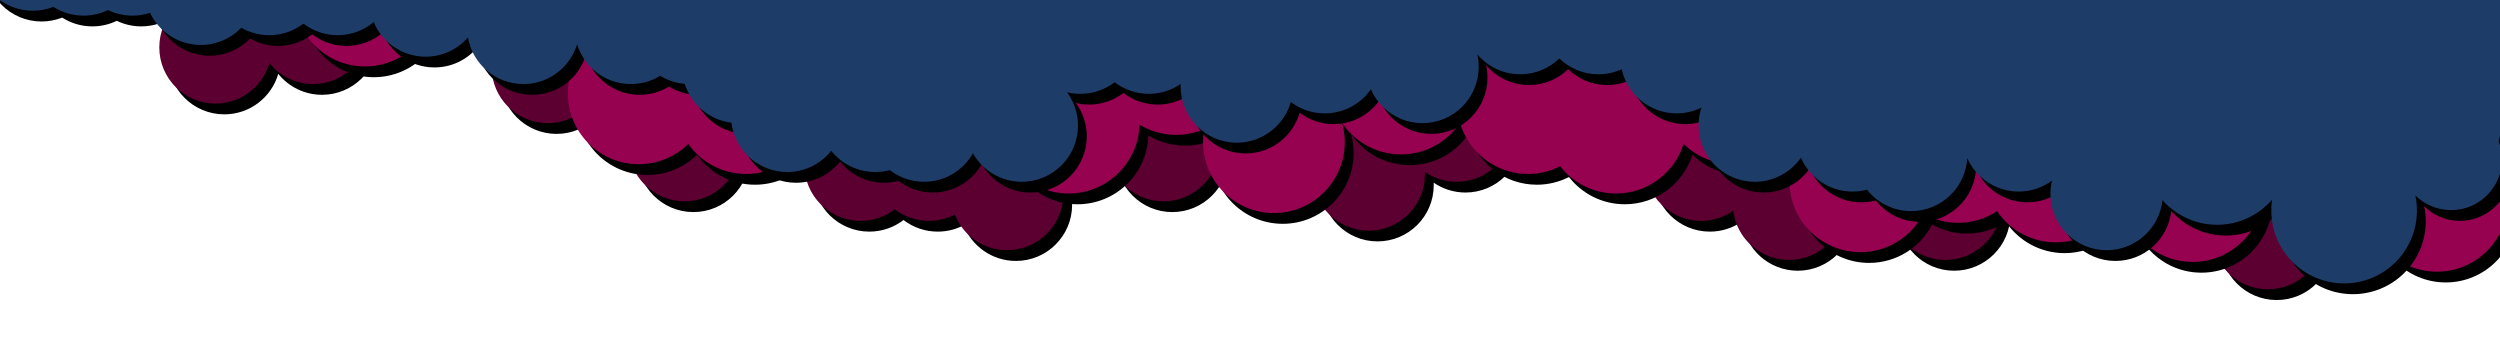 <?xml version="1.0" encoding="UTF-8"?>
<svg width="2558px" height="348px" viewBox="0 0 2558 348" version="1.1" xmlns="http://www.w3.org/2000/svg" xmlns:xlink="http://www.w3.org/1999/xlink">
    <!-- Generator: Sketch 55.2 (78181) - https://sketchapp.com -->
    <title>Artboard</title>
    <desc>Created with Sketch.</desc>
    <defs>
        <path d="M1821.561,265.363 C1830.89,258.832 1842.248,255 1854.5,255 C1886.256,255 1912,280.744 1912,312.5 C1912,344.256 1886.256,370 1854.5,370 C1825.16,370 1800.953,348.025 1797.439,319.637 C1788.11,326.168 1776.752,330 1764.5,330 C1732.744,330 1707,304.256 1707,272.5 C1707,240.744 1732.744,215 1764.5,215 C1793.84,215 1818.047,236.975 1821.561,265.363 Z M1457.058,235.099 C1457.019,234.237 1457,233.371 1457,232.5 C1457,200.744 1482.744,175 1514.5,175 C1546.256,175 1572,200.744 1572,232.5 C1572,264.256 1546.256,290 1514.5,290 C1502.414,290 1491.199,286.271 1481.942,279.901 C1481.981,280.763 1482,281.629 1482,282.5 C1482,314.256 1456.256,340 1424.5,340 C1392.744,340 1367,314.256 1367,282.5 C1367,250.744 1392.744,225 1424.5,225 C1436.586,225 1447.801,228.729 1457.058,235.099 Z M1000.977,323.555 C993.052,327.673 984.048,330 974.5,330 C961.33,330 949.194,325.572 939.5,318.124 C929.806,325.572 917.67,330 904.5,330 C872.744,330 847,304.256 847,272.5 C847,240.744 872.744,215 904.5,215 C917.67,215 929.806,219.428 939.5,226.876 C949.194,219.428 961.33,215 974.5,215 C998.825,215 1019.621,230.104 1028.023,251.445 C1035.948,247.327 1044.952,245 1054.5,245 C1086.256,245 1112,270.744 1112,302.5 C1112,334.256 1086.256,360 1054.5,360 C1030.175,360 1009.379,344.896 1000.977,323.555 Z M289.277,116.424 C296.232,92.492 318.324,75 344.5,75 C376.256,75 402,100.744 402,132.5 C402,164.256 376.256,190 344.5,190 C326.405,190 310.263,181.642 299.723,168.576 C292.768,192.508 270.676,210 244.5,210 C212.744,210 187,184.256 187,152.5 C187,120.744 212.744,95 244.5,95 C262.595,95 278.737,103.358 289.277,116.424 Z M584.5,230 C552.744,230 527,204.256 527,172.5 C527,140.744 552.744,115 584.5,115 C616.256,115 642,140.744 642,172.5 C642,204.256 616.256,230 584.5,230 Z M724.5,310 C692.744,310 667,284.256 667,252.5 C667,220.744 692.744,195 724.5,195 C756.256,195 782,220.744 782,252.5 C782,284.256 756.256,310 724.5,310 Z M1214.5,310 C1182.744,310 1157,284.256 1157,252.5 C1157,220.744 1182.744,195 1214.5,195 C1246.256,195 1272,220.744 1272,252.5 C1272,284.256 1246.256,310 1214.5,310 Z M2014.5,370 C1982.744,370 1957,344.256 1957,312.5 C1957,280.744 1982.744,255 2014.5,255 C2046.256,255 2072,280.744 2072,312.5 C2072,344.256 2046.256,370 2014.5,370 Z M2344.5,400 C2312.744,400 2287,374.256 2287,342.5 C2287,310.744 2312.744,285 2344.5,285 C2376.256,285 2402,310.744 2402,342.5 C2402,374.256 2376.256,400 2344.5,400 Z" id="path-1"></path>
        <filter x="-0.8%" y="-4.8%" width="102.4%" height="116.3%" filterUnits="objectBoundingBox" id="filter-2">
            <feOffset dx="9" dy="11" in="SourceAlpha" result="shadowOffsetOuter1"></feOffset>
            <feGaussianBlur stdDeviation="7" in="shadowOffsetOuter1" result="shadowBlurOuter1"></feGaussianBlur>
            <feColorMatrix values="0 0 0 0 0   0 0 0 0 0   0 0 0 0 0  0 0 0 0.5 0" type="matrix" in="shadowBlurOuter1"></feColorMatrix>
        </filter>
        <path d="M2199.763,273.6 C2210.189,246.35 2236.585,227 2267.5,227 C2307.541,227 2340,259.459 2340,299.5 C2340,339.541 2307.541,372 2267.5,372 C2229.446,372 2198.239,342.682 2195.237,305.4 C2184.811,332.65 2158.415,352 2127.5,352 C2102.48,352 2080.421,339.326 2067.391,320.049 C2055.948,327.603 2042.237,332 2027.5,332 C2014.588,332 2002.465,328.625 1991.964,322.709 C1979.918,346.045 1955.572,362 1927.5,362 C1887.459,362 1855,329.541 1855,289.5 C1855,249.459 1887.459,217 1927.5,217 C1940.412,217 1952.535,220.375 1963.036,226.291 C1975.082,202.955 1999.428,187 2027.5,187 C2052.52,187 2074.579,199.674 2087.609,218.951 C2099.052,211.397 2112.763,207 2127.5,207 C2165.554,207 2196.761,236.319 2199.763,273.6 Z M1746.691,251.218 C1737.463,280.648 1709.975,302 1677.5,302 C1654.296,302 1633.638,291.099 1620.368,274.139 C1610.502,279.166 1599.332,282 1587.5,282 C1554.467,282 1526.593,259.907 1517.849,229.692 C1504.851,249.17 1482.674,262 1457.5,262 C1432.448,262 1410.363,249.293 1397.34,229.974 C1399.073,236.186 1400,242.735 1400,249.5 C1400,289.541 1367.541,322 1327.5,322 C1287.459,322 1255,289.541 1255,249.5 C1255,244.915 1255.426,240.429 1256.239,236.081 C1247.428,239.889 1237.71,242 1227.5,242 C1213.763,242 1200.919,238.18 1189.972,231.544 C1188.89,270.639 1156.857,302 1117.5,302 C1077.459,302 1045,269.541 1045,229.5 C1045,189.459 1077.459,157 1117.5,157 C1131.237,157 1144.081,160.82 1155.028,167.456 C1156.11,128.361 1188.143,97 1227.5,97 C1267.541,97 1300,129.459 1300,169.5 C1300,174.085 1299.574,178.571 1298.761,182.919 C1307.572,179.111 1317.29,177 1327.5,177 C1352.552,177 1374.637,189.707 1387.66,209.026 C1385.927,202.814 1385,196.265 1385,189.5 C1385,149.459 1417.459,117 1457.5,117 C1490.533,117 1518.407,139.093 1527.151,169.308 C1540.149,149.83 1562.326,137 1587.5,137 C1610.704,137 1631.362,147.901 1644.632,164.861 C1654.498,159.834 1665.668,157 1677.5,157 C1697.289,157 1715.227,164.929 1728.309,177.782 C1737.537,148.352 1765.025,127 1797.5,127 C1837.541,127 1870,159.459 1870,199.5 C1870,239.541 1837.541,272 1797.5,272 C1777.711,272 1759.773,264.071 1746.691,251.218 Z M736.757,157.718 C749.833,144.902 767.744,137 787.5,137 C827.541,137 860,169.459 860,209.5 C860,249.541 827.541,282 787.5,282 C763.018,282 741.37,269.865 728.243,251.282 C715.167,264.098 697.256,272 677.5,272 C637.459,272 605,239.541 605,199.5 C605,159.459 637.459,127 677.5,127 C701.982,127 723.63,139.135 736.757,157.718 Z M397.5,172 C357.459,172 325,139.541 325,99.5 C325,59.459 357.459,27 397.5,27 C437.541,27 470,59.459 470,99.5 C470,139.541 437.541,172 397.5,172 Z M2517.5,382 C2477.459,382 2445,349.541 2445,309.5 C2445,269.459 2477.459,237 2517.5,237 C2557.541,237 2590,269.459 2590,309.5 C2590,349.541 2557.541,382 2517.5,382 Z" id="path-3"></path>
        <filter x="-0.8%" y="-4.4%" width="102.3%" height="114.9%" filterUnits="objectBoundingBox" id="filter-4">
            <feOffset dx="9" dy="11" in="SourceAlpha" result="shadowOffsetOuter1"></feOffset>
            <feGaussianBlur stdDeviation="7" in="shadowOffsetOuter1" result="shadowBlurOuter1"></feGaussianBlur>
            <feColorMatrix values="0 0 0 0 0   0 0 0 0 0   0 0 0 0 0  0 0 0 0.5 0" type="matrix" in="shadowBlurOuter1"></feColorMatrix>
        </filter>
        <path d="M134.5,10.705 C142.059,7.049 150.54,5 159.5,5 C182.447,5 202.254,18.442 211.478,37.881 C217.147,36.012 223.205,35 229.5,35 C239.909,35 249.672,37.766 258.094,42.603 C268.553,31.751 283.238,25 299.5,25 C312.67,25 324.806,29.428 334.5,36.876 C344.194,29.428 356.33,25 369.5,25 C392.861,25 412.968,38.931 421.967,58.939 C432.039,50.252 445.156,45 459.5,45 C488.507,45 512.497,66.479 516.434,94.4 C526.968,82.501 542.358,75 559.5,75 C580.886,75 599.545,86.675 609.451,104 L619.549,104 C629.455,86.675 648.114,75 669.5,75 C680.493,75 690.766,78.085 699.5,83.437 C708.234,78.085 718.507,75 729.5,75 C750.886,75 769.545,86.675 779.451,104 L1086.791,104 C1097.315,92.333 1112.551,85 1129.5,85 C1142.67,85 1154.806,89.428 1164.5,96.876 C1174.194,89.428 1186.33,85 1199.5,85 C1216.449,85 1231.685,92.333 1242.209,104 L1525.041,104 C1532.743,81.32 1554.216,65 1579.5,65 C1595.046,65 1609.151,71.169 1619.5,81.193 C1629.849,71.169 1643.954,65 1659.5,65 C1684.784,65 1706.257,81.32 1713.959,104 L2582,104 C2588.999,164.276 2588.999,210.583 2582,242.921 C2581.564,244.937 2581.128,246.852 2580.679,248.674 C2582.825,254.373 2584,260.55 2584,267 C2584,295.719 2560.719,319 2532,319 C2517.709,319 2504.764,313.235 2495.365,303.903 C2496.436,308.933 2497,314.151 2497,319.5 C2497,360.645 2463.645,394 2422.5,394 C2381.355,394 2348,360.645 2348,319.5 C2348,315.673 2348.289,311.913 2348.845,308.24 C2335.185,324.019 2315.008,334 2292.5,334 C2270.266,334 2250.307,324.26 2236.657,308.815 C2233.513,337.6 2209.122,360 2179.5,360 C2147.744,360 2122,334.256 2122,302.5 C2122,297.766 2122.572,293.166 2123.651,288.764 C2114.101,295.825 2102.288,300 2089.5,300 C2066.03,300 2045.844,285.939 2036.908,265.781 C2035.208,296.011 2010.155,320 1979.5,320 C1961.174,320 1944.85,311.427 1934.321,298.072 C1929.592,299.33 1924.624,300 1919.5,300 C1895.856,300 1875.546,285.729 1866.711,265.332 C1856.323,280.243 1839.051,290 1819.5,290 C1787.744,290 1762,264.256 1762,232.5 C1762,226.041 1763.065,219.832 1765.028,214.037 C1757.337,217.854 1748.669,220 1739.5,220 C1711.982,220 1688.978,200.669 1683.329,174.846 C1676.069,178.156 1668,180 1659.5,180 C1643.954,180 1629.849,173.831 1619.5,163.807 C1609.151,173.831 1595.046,180 1579.5,180 C1561.867,180 1546.087,172.063 1535.539,159.566 C1536.495,163.723 1537,168.053 1537,172.5 C1537,204.256 1511.256,230 1479.5,230 C1455.856,230 1435.546,215.729 1426.711,195.332 C1416.323,210.243 1399.051,220 1379.5,220 C1366.461,220 1354.435,215.66 1344.789,208.345 C1337.909,232.396 1315.761,250 1289.5,250 C1257.744,250 1232,224.256 1232,192.5 C1232,191.629 1232.019,190.763 1232.058,189.901 C1222.801,196.271 1211.586,200 1199.5,200 C1186.33,200 1174.194,195.572 1164.5,188.124 C1154.806,195.572 1142.67,200 1129.5,200 C1124.766,200 1120.166,199.428 1115.764,198.349 C1122.825,207.899 1127,219.712 1127,232.5 C1127,264.256 1101.256,290 1069.5,290 C1048.079,290 1029.393,278.286 1019.5,260.915 C1009.607,278.286 990.921,290 969.5,290 C956.286,290 944.113,285.543 934.403,278.05 C929.65,279.322 924.654,280 919.5,280 C901.278,280 885.035,271.523 874.5,258.298 C863.965,271.523 847.722,280 829.5,280 C800.137,280 775.915,257.991 772.43,229.57 C749.844,226.8 731.306,210.934 724.648,189.798 C715.486,189.033 706.935,186.119 699.5,181.563 C690.766,186.915 680.493,190 669.5,190 C643.597,190 621.694,172.871 614.5,149.323 C607.306,172.871 585.403,190 559.5,190 C531.084,190 507.482,169.387 502.832,142.298 C492.291,154.372 476.786,162 459.5,162 C435.574,162 415.062,147.387 406.4,126.6 C396.414,134.964 383.545,140 369.5,140 C356.573,140 344.642,135.734 335.038,128.533 C334.653,128.552 334.269,128.572 333.884,128.591 C324.294,135.757 312.393,140 299.5,140 C289.091,140 279.328,137.234 270.906,132.397 C260.447,143.249 245.762,150 229.5,150 C206.553,150 186.746,136.558 177.522,117.119 C171.853,118.988 165.795,120 159.5,120 C150.54,120 142.059,117.951 134.5,114.295 C126.941,117.951 118.46,120 109.5,120 C98.129,120 87.528,116.699 78.605,111.003 C72.071,113.583 64.951,115 57.5,115 C25.744,115 2.27373675e-13,89.256 2.27373675e-13,57.5 C2.27373675e-13,25.744 25.744,0 57.5,0 C68.871,0 79.472,3.301 88.395,8.997 C94.929,6.417 102.049,5 109.5,5 C118.46,5 126.941,7.049 134.5,10.705 Z" id="path-5"></path>
        <filter x="-0.6%" y="-3.6%" width="101.9%" height="112.7%" filterUnits="objectBoundingBox" id="filter-6">
            <feMorphology radius="0.5" operator="erode" in="SourceAlpha" result="shadowSpreadOuter1"></feMorphology>
            <feOffset dx="9" dy="11" in="shadowSpreadOuter1" result="shadowOffsetOuter1"></feOffset>
            <feGaussianBlur stdDeviation="7" in="shadowOffsetOuter1" result="shadowBlurOuter1"></feGaussianBlur>
            <feColorMatrix values="0 0 0 0 0   0 0 0 0 0   0 0 0 0 0  0 0 0 0.5 0" type="matrix" in="shadowBlurOuter1"></feColorMatrix>
        </filter>
    </defs>
    <g id="Artboard" stroke="none" stroke-width="1" fill="none" fill-rule="evenodd">
        <g id="under-bg" transform="translate(-24, -104)">
            <g id="Combined-Shape">
                <use fill="black" fill-opacity="1" filter="url(#filter-2)" xlink:href="#path-1"></use>
                <use fill="#5B0030" fill-rule="evenodd" xlink:href="#path-1"></use>
            </g>
            <g id="Combined-Shape">
                <use fill="black" fill-opacity="1" filter="url(#filter-4)" xlink:href="#path-3"></use>
                <use fill="#960250" fill-rule="evenodd" xlink:href="#path-3"></use>
            </g>
            <g id="Combined-Shape">
                <use fill="black" fill-opacity="1" filter="url(#filter-6)" xlink:href="#path-5"></use>
                <use fill="#1D3D68" fill-rule="evenodd" xlink:href="#path-5"></use>
            </g>
        </g>
    </g>
</svg>